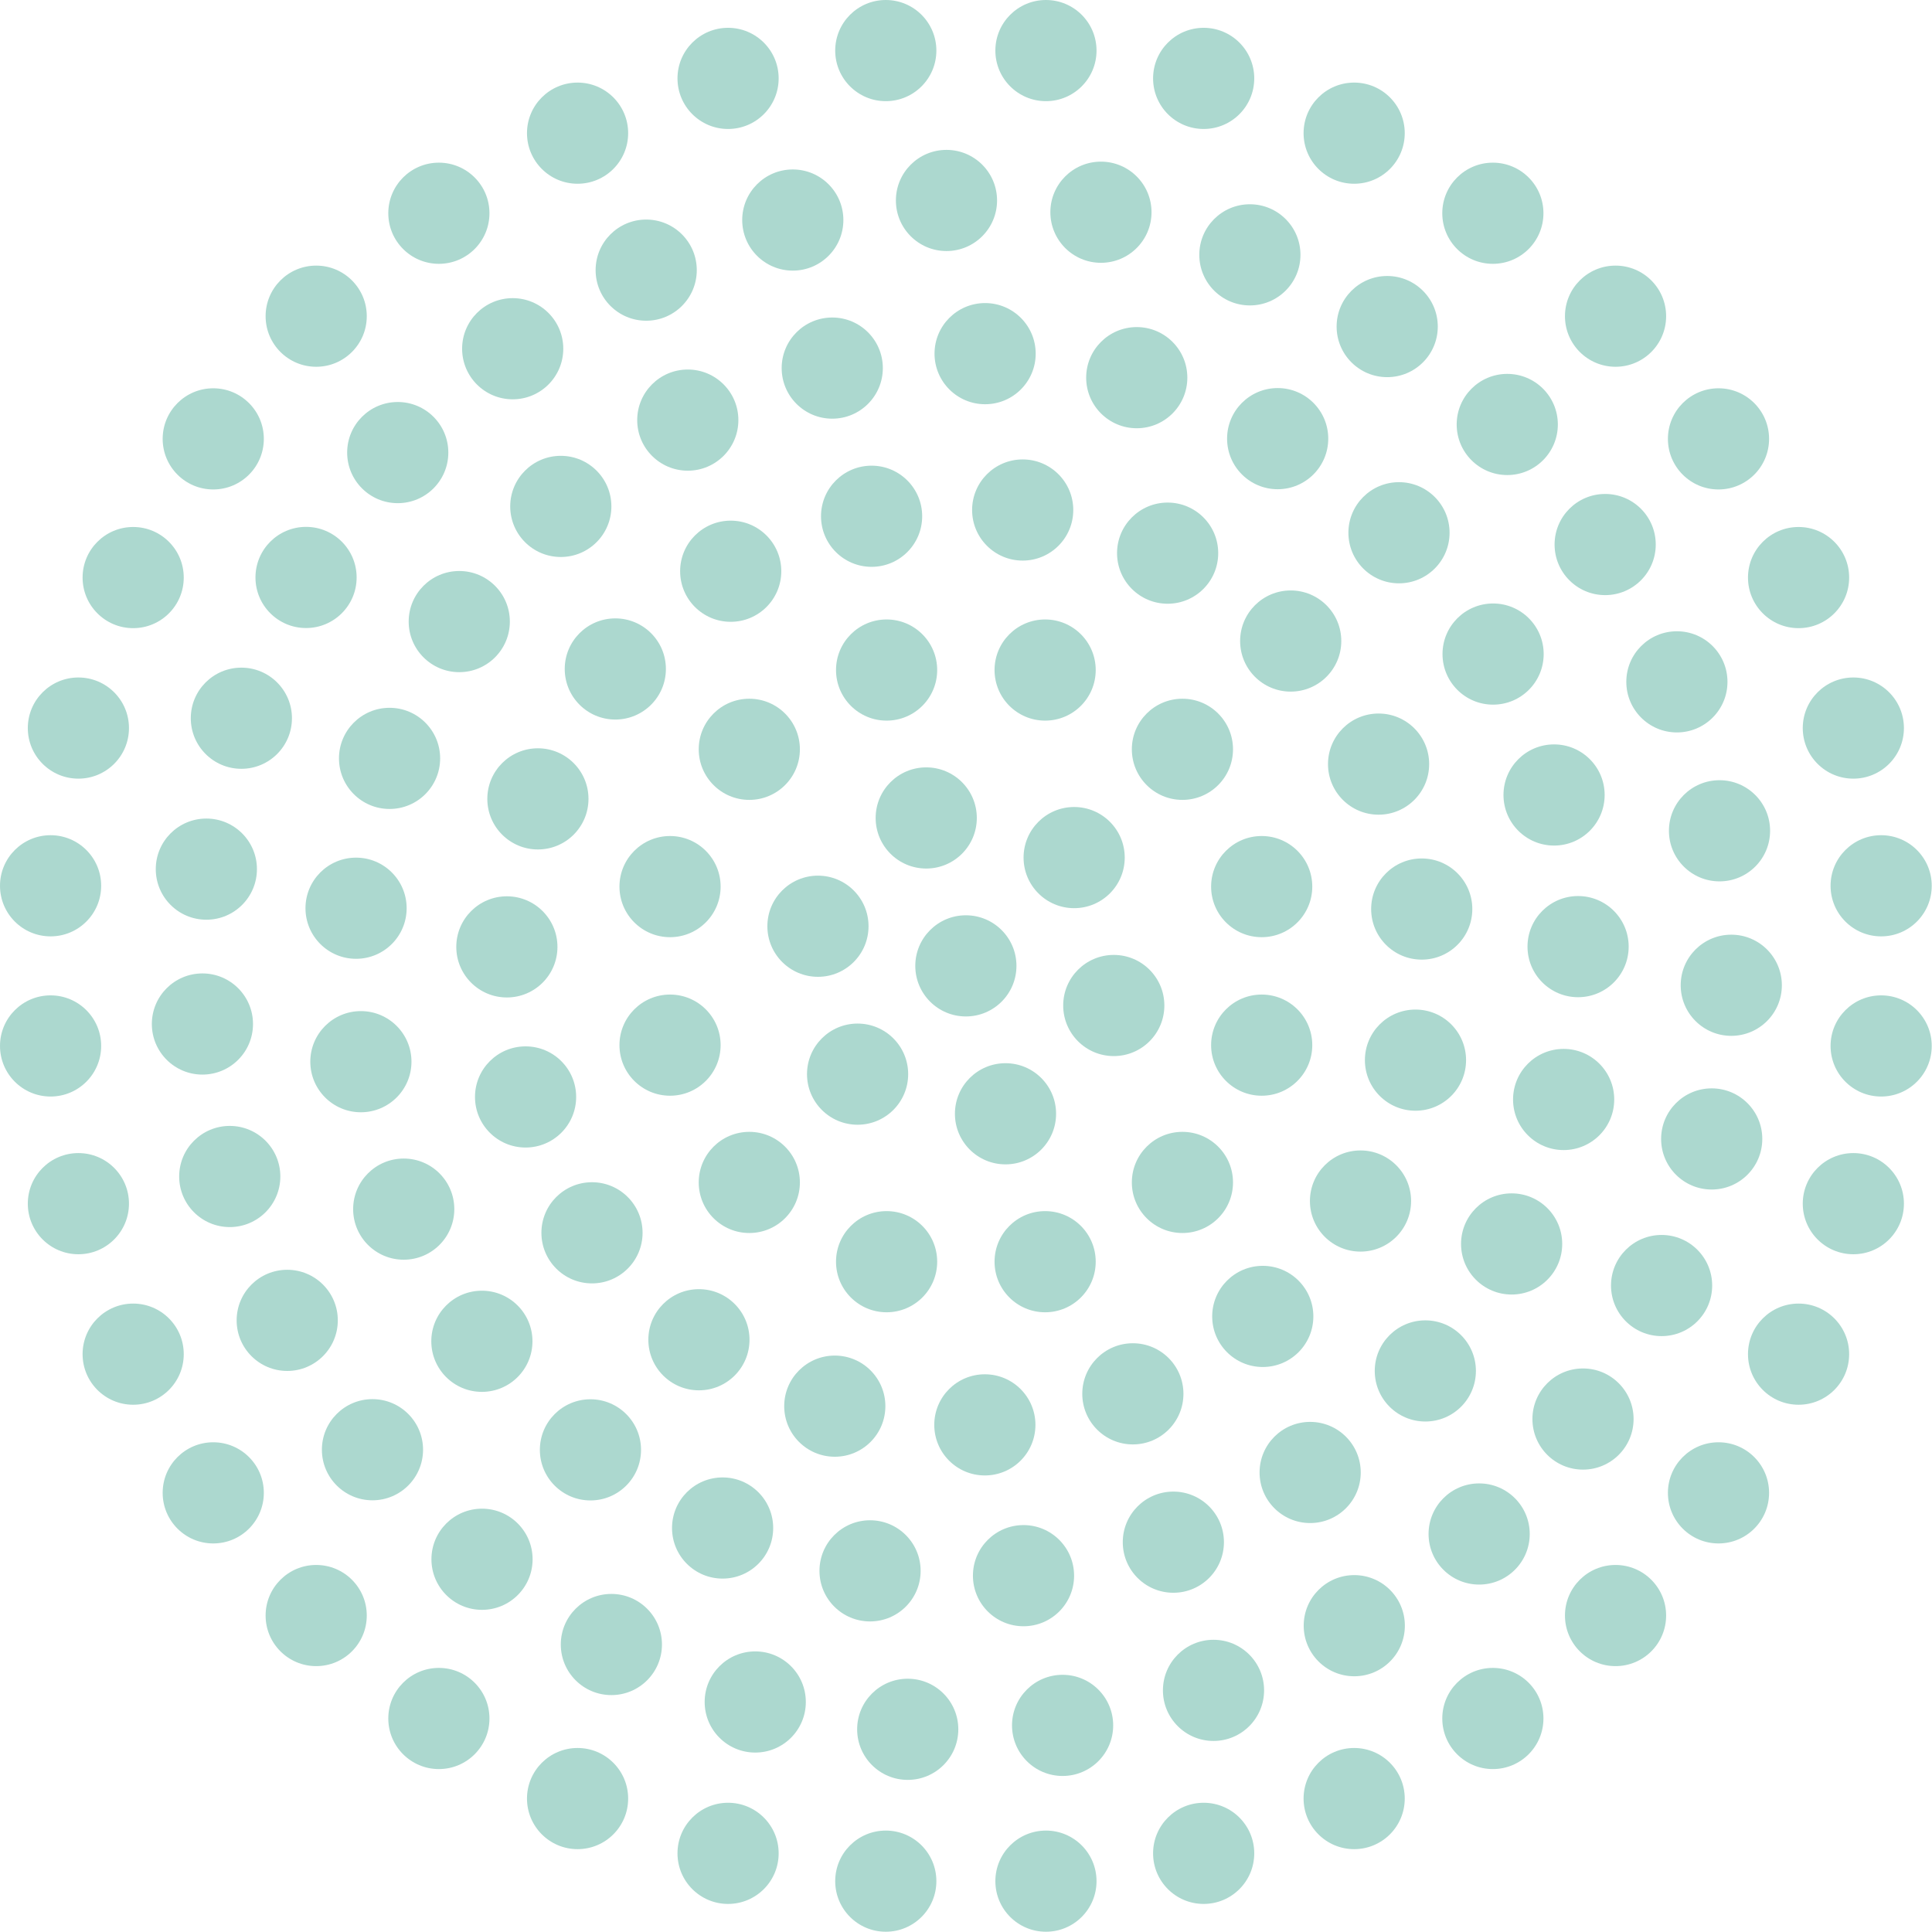 <svg xmlns="http://www.w3.org/2000/svg" viewBox="0 0 687 687"><g><g ><g ><path fill="#acd8cf" d="M556.485 112.434c0-9.933 8.053-17.986 17.987-17.986 9.933 0 17.986 8.053 17.986 17.986 0 9.934-8.053 17.986-17.986 17.986-9.934 0-17.987-8.052-17.987-17.986z"/></g><g ><path fill="#acd8cf" d="M512.86 75.828c0-9.933 8.052-17.986 17.986-17.986 9.934 0 17.986 8.053 17.986 17.986 0 9.934-8.052 17.987-17.986 17.987-9.934 0-17.986-8.053-17.986-17.987z"/></g><g ><path fill="#acd8cf" d="M463.54 47.353c0-9.933 8.053-17.986 17.987-17.986 9.933 0 17.986 8.053 17.986 17.986 0 9.934-8.053 17.987-17.986 17.987-9.934 0-17.987-8.053-17.987-17.987z"/></g><g ><path fill="#acd8cf" d="M410.025 27.876c0-9.934 8.053-17.986 17.987-17.986 9.933 0 17.986 8.052 17.986 17.986 0 9.934-8.053 17.986-17.986 17.986-9.934 0-17.987-8.052-17.987-17.986z"/></g><g ><path fill="#acd8cf" d="M353.941 17.986C353.941 8.053 361.994 0 371.928 0c9.933 0 17.986 8.053 17.986 17.986 0 9.934-8.053 17.987-17.986 17.987-9.934 0-17.987-8.053-17.987-17.987z"/></g><g ><path fill="#acd8cf" d="M296.992 17.986C296.992 8.053 305.045 0 314.978 0c9.934 0 17.987 8.053 17.987 17.986 0 9.934-8.053 17.987-17.987 17.987-9.933 0-17.986-8.053-17.986-17.987z"/></g><g ><path fill="#acd8cf" d="M240.908 27.876c0-9.934 8.053-17.986 17.986-17.986 9.934 0 17.987 8.052 17.987 17.986 0 9.934-8.053 17.986-17.987 17.986-9.933 0-17.986-8.052-17.986-17.986z"/></g><g ><path fill="#acd8cf" d="M187.393 47.353c0-9.933 8.053-17.986 17.986-17.986 9.934 0 17.987 8.053 17.987 17.986 0 9.934-8.053 17.987-17.987 17.987-9.933 0-17.986-8.053-17.986-17.987z"/></g><g ><path fill="#acd8cf" d="M138.074 75.828c0-9.933 8.052-17.986 17.986-17.986 9.934 0 17.986 8.053 17.986 17.986 0 9.934-8.052 17.987-17.986 17.987-9.934 0-17.986-8.053-17.986-17.987z"/></g><g ><path fill="#acd8cf" d="M94.448 112.434c0-9.933 8.053-17.986 17.986-17.986 9.934 0 17.987 8.053 17.987 17.986 0 9.934-8.053 17.986-17.987 17.986-9.933 0-17.986-8.052-17.986-17.986z"/></g><g ><path fill="#acd8cf" d="M57.842 156.06c0-9.934 8.052-17.987 17.986-17.987 9.934 0 17.986 8.053 17.986 17.987 0 9.933-8.052 17.986-17.986 17.986-9.934 0-17.986-8.053-17.986-17.986z"/></g><g ><path fill="#acd8cf" d="M29.367 205.38c0-9.934 8.053-17.987 17.986-17.987 9.934 0 17.987 8.053 17.987 17.986 0 9.934-8.053 17.987-17.987 17.987-9.933 0-17.986-8.053-17.986-17.987z"/></g><g ><path fill="#acd8cf" d="M9.89 258.894c0-9.933 8.052-17.986 17.985-17.986 9.934 0 17.987 8.053 17.987 17.986 0 9.934-8.053 17.987-17.987 17.987-9.933 0-17.986-8.053-17.986-17.987z"/></g><g ><path fill="#acd8cf" d="M0 314.978c0-9.933 8.053-17.986 17.986-17.986 9.934 0 17.987 8.053 17.987 17.986 0 9.934-8.053 17.987-17.987 17.987C8.053 332.965 0 324.912 0 314.978z"/></g><g ><path fill="#acd8cf" d="M0 371.928c0-9.934 8.053-17.987 17.986-17.987 9.934 0 17.987 8.053 17.987 17.987 0 9.933-8.053 17.986-17.987 17.986C8.053 389.914 0 381.861 0 371.928z"/></g><g ><path fill="#acd8cf" d="M9.89 428.012c0-9.934 8.052-17.986 17.985-17.986 9.934 0 17.987 8.052 17.987 17.986 0 9.934-8.053 17.986-17.987 17.986-9.933 0-17.986-8.052-17.986-17.986z"/></g><g ><path fill="#acd8cf" d="M29.367 481.526c0-9.933 8.053-17.986 17.986-17.986 9.934 0 17.987 8.053 17.987 17.986 0 9.934-8.053 17.987-17.987 17.987-9.933 0-17.986-8.053-17.986-17.987z"/></g><g ><path fill="#acd8cf" d="M57.842 530.846c0-9.933 8.052-17.986 17.986-17.986 9.934 0 17.986 8.053 17.986 17.986 0 9.934-8.052 17.987-17.986 17.987-9.934 0-17.986-8.053-17.986-17.987z"/></g><g ><path fill="#acd8cf" d="M94.448 574.472c0-9.934 8.053-17.987 17.986-17.987 9.934 0 17.987 8.053 17.987 17.987 0 9.933-8.053 17.986-17.987 17.986-9.933 0-17.986-8.053-17.986-17.986z"/></g><g ><path fill="#acd8cf" d="M138.074 611.078c0-9.933 8.052-17.986 17.986-17.986 9.934 0 17.986 8.053 17.986 17.986 0 9.934-8.052 17.987-17.986 17.987-9.934 0-17.986-8.053-17.986-17.987z"/></g><g ><path fill="#acd8cf" d="M187.393 639.553c0-9.934 8.053-17.986 17.986-17.986 9.934 0 17.987 8.052 17.987 17.986 0 9.934-8.053 17.986-17.987 17.986-9.933 0-17.986-8.052-17.986-17.986z"/></g><g ><path fill="#acd8cf" d="M240.908 659.03c0-9.933 8.053-17.986 17.986-17.986 9.934 0 17.987 8.053 17.987 17.987 0 9.933-8.053 17.986-17.987 17.986-9.933 0-17.986-8.053-17.986-17.986z"/></g><g ><path fill="#acd8cf" d="M296.992 668.92c0-9.934 8.053-17.986 17.986-17.986 9.934 0 17.987 8.052 17.987 17.986 0 9.934-8.053 17.986-17.987 17.986-9.933 0-17.986-8.052-17.986-17.986z"/></g><g ><path fill="#acd8cf" d="M353.941 668.92c0-9.934 8.053-17.986 17.987-17.986 9.933 0 17.986 8.052 17.986 17.986 0 9.934-8.053 17.986-17.986 17.986-9.934 0-17.987-8.052-17.987-17.986z"/></g><g ><path fill="#acd8cf" d="M410.025 659.03c0-9.933 8.053-17.986 17.987-17.986 9.933 0 17.986 8.053 17.986 17.987 0 9.933-8.053 17.986-17.986 17.986-9.934 0-17.987-8.053-17.987-17.986z"/></g><g ><path fill="#acd8cf" d="M463.54 639.553c0-9.934 8.053-17.986 17.987-17.986 9.933 0 17.986 8.052 17.986 17.986 0 9.934-8.053 17.986-17.986 17.986-9.934 0-17.987-8.052-17.987-17.986z"/></g><g ><path fill="#acd8cf" d="M512.86 611.078c0-9.933 8.052-17.986 17.986-17.986 9.934 0 17.986 8.053 17.986 17.986 0 9.934-8.052 17.987-17.986 17.987-9.934 0-17.986-8.053-17.986-17.987z"/></g><g ><path fill="#acd8cf" d="M556.485 574.472c0-9.934 8.053-17.987 17.987-17.987 9.933 0 17.986 8.053 17.986 17.987 0 9.933-8.053 17.986-17.986 17.986-9.934 0-17.987-8.053-17.987-17.986z"/></g><g ><path fill="#acd8cf" d="M593.092 530.846c0-9.933 8.053-17.986 17.986-17.986 9.934 0 17.986 8.053 17.986 17.986 0 9.934-8.052 17.987-17.986 17.987-9.933 0-17.986-8.053-17.986-17.987z"/></g><g ><path fill="#acd8cf" d="M621.566 481.526c0-9.933 8.053-17.986 17.987-17.986 9.933 0 17.986 8.053 17.986 17.986 0 9.934-8.053 17.987-17.986 17.987-9.934 0-17.987-8.053-17.987-17.987z"/></g><g ><path fill="#acd8cf" d="M641.044 428.012c0-9.934 8.053-17.986 17.987-17.986 9.933 0 17.986 8.052 17.986 17.986 0 9.934-8.053 17.986-17.986 17.986-9.934 0-17.987-8.052-17.987-17.986z"/></g><g ><path fill="#acd8cf" d="M650.933 371.928c0-9.934 8.053-17.987 17.987-17.987 9.933 0 17.986 8.053 17.986 17.987 0 9.933-8.053 17.986-17.986 17.986-9.934 0-17.987-8.053-17.987-17.986z"/></g><g ><path fill="#acd8cf" d="M650.933 314.978c0-9.933 8.053-17.986 17.987-17.986 9.933 0 17.986 8.053 17.986 17.986 0 9.934-8.053 17.987-17.986 17.987-9.934 0-17.987-8.053-17.987-17.987z"/></g><g ><path fill="#acd8cf" d="M641.044 258.894c0-9.933 8.053-17.986 17.987-17.986 9.933 0 17.986 8.053 17.986 17.986 0 9.934-8.053 17.987-17.986 17.987-9.934 0-17.987-8.053-17.987-17.987z"/></g><g ><path fill="#acd8cf" d="M621.566 205.38c0-9.934 8.053-17.987 17.987-17.987 9.933 0 17.986 8.053 17.986 17.986 0 9.934-8.053 17.987-17.986 17.987-9.934 0-17.987-8.053-17.987-17.987z"/></g><g ><path fill="#acd8cf" d="M593.092 156.06c0-9.934 8.053-17.987 17.986-17.987 9.934 0 17.986 8.053 17.986 17.987 0 9.933-8.052 17.986-17.986 17.986-9.933 0-17.986-8.053-17.986-17.986z"/></g><g ><path fill="#acd8cf" d="M517.982 150.938c0-9.934 8.053-17.987 17.987-17.987 9.933 0 17.986 8.053 17.986 17.987 0 9.933-8.053 17.986-17.986 17.986-9.934 0-17.987-8.053-17.987-17.986z"/></g><g ><path fill="#acd8cf" d="M475.288 116.126c0-9.934 8.053-17.987 17.987-17.987 9.933 0 17.986 8.053 17.986 17.987 0 9.933-8.053 17.986-17.986 17.986-9.934 0-17.987-8.053-17.987-17.986z"/></g><g ><path fill="#acd8cf" d="M426.46 90.62c0-9.933 8.054-17.986 17.987-17.986 9.934 0 17.986 8.053 17.986 17.986 0 9.934-8.052 17.987-17.986 17.987-9.933 0-17.986-8.053-17.986-17.987z"/></g><g ><path fill="#acd8cf" d="M373.498 75.465c0-9.933 8.053-17.986 17.987-17.986 9.933 0 17.986 8.053 17.986 17.986 0 9.934-8.053 17.987-17.986 17.987-9.934 0-17.987-8.053-17.987-17.987z"/></g><g ><path fill="#acd8cf" d="M318.57 71.283c0-9.934 8.052-17.987 17.986-17.987 9.934 0 17.986 8.053 17.986 17.987 0 9.933-8.052 17.986-17.986 17.986-9.934 0-17.986-8.053-17.986-17.986z"/></g><g ><path fill="#acd8cf" d="M263.923 78.242c0-9.933 8.053-17.986 17.987-17.986 9.933 0 17.986 8.053 17.986 17.986 0 9.934-8.053 17.987-17.986 17.987-9.934 0-17.987-8.053-17.987-17.987z"/></g><g ><path fill="#acd8cf" d="M211.796 96.059c0-9.934 8.053-17.986 17.987-17.986 9.933 0 17.986 8.052 17.986 17.986 0 9.933-8.053 17.986-17.986 17.986-9.934 0-17.987-8.053-17.987-17.986z"/></g><g ><path fill="#acd8cf" d="M164.323 124.005c0-9.933 8.053-17.986 17.987-17.986 9.933 0 17.986 8.053 17.986 17.986 0 9.934-8.053 17.987-17.986 17.987-9.934 0-17.987-8.053-17.987-17.987z"/></g><g ><path fill="#acd8cf" d="M123.447 160.935c0-9.933 8.053-17.986 17.987-17.986 9.933 0 17.986 8.053 17.986 17.986 0 9.934-8.053 17.986-17.986 17.986-9.934 0-17.987-8.052-17.987-17.986z"/></g><g ><path fill="#acd8cf" d="M90.842 205.338c0-9.934 8.053-17.987 17.986-17.987 9.934 0 17.987 8.053 17.987 17.987 0 9.933-8.053 17.986-17.987 17.986-9.933 0-17.986-8.053-17.986-17.986z"/></g><g ><path fill="#acd8cf" d="M67.842 255.395c0-9.934 8.053-17.987 17.987-17.987 9.933 0 17.986 8.053 17.986 17.987 0 9.933-8.053 17.986-17.986 17.986-9.934 0-17.987-8.053-17.987-17.986z"/></g><g ><path fill="#acd8cf" d="M55.39 309.056c0-9.933 8.053-17.986 17.986-17.986 9.934 0 17.987 8.053 17.987 17.986 0 9.934-8.053 17.987-17.987 17.987-9.933 0-17.986-8.053-17.986-17.987z"/></g><g ><path fill="#acd8cf" d="M53.994 364.127c0-9.934 8.053-17.987 17.987-17.987 9.933 0 17.986 8.053 17.986 17.987 0 9.933-8.053 17.986-17.986 17.986-9.934 0-17.987-8.053-17.987-17.986z"/></g><g ><path fill="#acd8cf" d="M63.713 418.35c0-9.934 8.053-17.986 17.986-17.986 9.934 0 17.987 8.052 17.987 17.986 0 9.933-8.053 17.986-17.987 17.986-9.933 0-17.986-8.053-17.986-17.986z"/></g><g ><path fill="#acd8cf" d="M84.148 469.508c0-9.934 8.053-17.987 17.986-17.987 9.934 0 17.987 8.053 17.987 17.987 0 9.933-8.053 17.986-17.987 17.986-9.933 0-17.986-8.053-17.986-17.986z"/></g><g ><path fill="#acd8cf" d="M114.462 515.505c0-9.933 8.053-17.986 17.987-17.986 9.933 0 17.986 8.053 17.986 17.986 0 9.934-8.053 17.987-17.986 17.987-9.934 0-17.987-8.053-17.987-17.987z"/></g><g ><path fill="#acd8cf" d="M153.415 554.458c0-9.934 8.053-17.987 17.987-17.987 9.933 0 17.986 8.053 17.986 17.987 0 9.933-8.053 17.986-17.986 17.986-9.934 0-17.987-8.053-17.987-17.986z"/></g><g ><path fill="#acd8cf" d="M199.412 584.772c0-9.934 8.053-17.987 17.986-17.987 9.934 0 17.987 8.053 17.987 17.987 0 9.933-8.053 17.986-17.987 17.986-9.933 0-17.986-8.053-17.986-17.986z"/></g><g ><path fill="#acd8cf" d="M250.57 605.207c0-9.934 8.052-17.987 17.986-17.987 9.933 0 17.986 8.053 17.986 17.987 0 9.933-8.053 17.986-17.986 17.986-9.934 0-17.987-8.053-17.987-17.986z"/></g><g ><path fill="#acd8cf" d="M304.793 614.925c0-9.934 8.053-17.986 17.987-17.986 9.933 0 17.986 8.052 17.986 17.986 0 9.934-8.053 17.986-17.986 17.986-9.934 0-17.987-8.052-17.987-17.986z"/></g><g ><path fill="#acd8cf" d="M359.863 613.53c0-9.933 8.053-17.986 17.987-17.986 9.933 0 17.986 8.053 17.986 17.987 0 9.933-8.053 17.986-17.986 17.986-9.934 0-17.987-8.053-17.987-17.986z"/></g><g ><path fill="#acd8cf" d="M413.525 601.078c0-9.934 8.053-17.987 17.987-17.987 9.933 0 17.986 8.053 17.986 17.987 0 9.933-8.053 17.986-17.986 17.986-9.934 0-17.987-8.053-17.987-17.986z"/></g><g ><path fill="#acd8cf" d="M463.582 578.078c0-9.933 8.053-17.986 17.986-17.986 9.934 0 17.987 8.053 17.987 17.986 0 9.934-8.053 17.987-17.987 17.987-9.933 0-17.986-8.053-17.986-17.987z"/></g><g ><path fill="#acd8cf" d="M507.985 545.472c0-9.933 8.052-17.986 17.986-17.986 9.933 0 17.986 8.053 17.986 17.986 0 9.934-8.053 17.987-17.986 17.987-9.934 0-17.987-8.053-17.987-17.987z"/></g><g ><path fill="#acd8cf" d="M544.914 504.596c0-9.933 8.053-17.986 17.987-17.986 9.933 0 17.986 8.053 17.986 17.986 0 9.934-8.053 17.987-17.986 17.987-9.934 0-17.987-8.053-17.987-17.987z"/></g><g ><path fill="#acd8cf" d="M572.86 457.123c0-9.933 8.053-17.986 17.987-17.986 9.933 0 17.986 8.053 17.986 17.986 0 9.934-8.053 17.987-17.986 17.987-9.934 0-17.987-8.053-17.987-17.987z"/></g><g ><path fill="#acd8cf" d="M590.678 404.997c0-9.934 8.053-17.987 17.986-17.987 9.934 0 17.987 8.053 17.987 17.987 0 9.933-8.053 17.986-17.987 17.986-9.933 0-17.986-8.053-17.986-17.986z"/></g><g ><path fill="#acd8cf" d="M597.638 350.35c0-9.933 8.052-17.986 17.986-17.986 9.933 0 17.986 8.053 17.986 17.987 0 9.933-8.053 17.986-17.986 17.986-9.934 0-17.986-8.053-17.986-17.986z"/></g><g ><path fill="#acd8cf" d="M593.455 295.421c0-9.933 8.052-17.986 17.986-17.986 9.934 0 17.986 8.053 17.986 17.986 0 9.934-8.052 17.987-17.986 17.987-9.934 0-17.986-8.053-17.986-17.987z"/></g><g ><path fill="#acd8cf" d="M578.3 242.46c0-9.934 8.053-17.987 17.986-17.987 9.934 0 17.987 8.053 17.987 17.986 0 9.934-8.053 17.987-17.987 17.987-9.933 0-17.986-8.053-17.986-17.987z"/></g><g ><path fill="#acd8cf" d="M552.795 193.632c0-9.934 8.052-17.986 17.986-17.986 9.934 0 17.986 8.052 17.986 17.986 0 9.933-8.052 17.986-17.986 17.986-9.934 0-17.986-8.053-17.986-17.986z"/></g><g ><path fill="#acd8cf" d="M479.48 189.44c0-9.933 8.052-17.986 17.986-17.986 9.933 0 17.986 8.053 17.986 17.986 0 9.934-8.053 17.987-17.986 17.987-9.934 0-17.987-8.053-17.987-17.987z"/></g><g ><path fill="#acd8cf" d="M436.34 155.978c0-9.933 8.052-17.986 17.986-17.986 9.933 0 17.986 8.053 17.986 17.986 0 9.934-8.053 17.987-17.986 17.987-9.934 0-17.987-8.053-17.987-17.987z"/></g><g ><path fill="#acd8cf" d="M386.233 134.295c0-9.934 8.053-17.986 17.986-17.986 9.934 0 17.987 8.052 17.987 17.986 0 9.934-8.053 17.986-17.987 17.986-9.933 0-17.986-8.052-17.986-17.986z"/></g><g ><path fill="#acd8cf" d="M332.308 125.754c0-9.933 8.053-17.986 17.987-17.986 9.933 0 17.986 8.053 17.986 17.986 0 9.934-8.053 17.987-17.986 17.987-9.934 0-17.987-8.053-17.987-17.987z"/></g><g ><path fill="#acd8cf" d="M277.954 130.892c0-9.933 8.052-17.986 17.986-17.986 9.934 0 17.986 8.053 17.986 17.986 0 9.934-8.052 17.987-17.986 17.987-9.934 0-17.986-8.053-17.986-17.987z"/></g><g ><path fill="#acd8cf" d="M226.585 149.386c0-9.934 8.052-17.986 17.986-17.986 9.933 0 17.986 8.052 17.986 17.986 0 9.934-8.053 17.986-17.986 17.986-9.934 0-17.986-8.052-17.986-17.986z"/></g><g ><path fill="#acd8cf" d="M181.429 180.074c0-9.933 8.052-17.986 17.986-17.986 9.934 0 17.986 8.053 17.986 17.986 0 9.934-8.052 17.987-17.986 17.987-9.934 0-17.986-8.053-17.986-17.987z"/></g><g ><path fill="#acd8cf" d="M145.323 221.028c0-9.934 8.053-17.986 17.986-17.986 9.934 0 17.987 8.052 17.987 17.986 0 9.933-8.053 17.986-17.987 17.986-9.933 0-17.986-8.053-17.986-17.986z"/></g><g ><path fill="#acd8cf" d="M120.537 269.674c0-9.933 8.052-17.986 17.986-17.986 9.934 0 17.986 8.053 17.986 17.986 0 9.934-8.052 17.986-17.986 17.986-9.934 0-17.986-8.052-17.986-17.986z"/></g><g ><path fill="#acd8cf" d="M108.627 322.956c0-9.934 8.052-17.987 17.986-17.987 9.934 0 17.986 8.053 17.986 17.987 0 9.933-8.052 17.986-17.986 17.986-9.934 0-17.986-8.053-17.986-17.986z"/></g><g ><path fill="#acd8cf" d="M110.342 377.526c0-9.934 8.052-17.987 17.986-17.987 9.934 0 17.986 8.053 17.986 17.987 0 9.933-8.052 17.986-17.986 17.986-9.934 0-17.986-8.053-17.986-17.986z"/></g><g ><path fill="#acd8cf" d="M125.574 429.955c0-9.934 8.052-17.986 17.986-17.986 9.934 0 17.986 8.052 17.986 17.986 0 9.933-8.052 17.986-17.986 17.986-9.934 0-17.986-8.053-17.986-17.986z"/></g><g ><path fill="#acd8cf" d="M153.366 476.949c0-9.934 8.052-17.987 17.986-17.987 9.934 0 17.986 8.053 17.986 17.987 0 9.933-8.052 17.986-17.986 17.986-9.934 0-17.986-8.053-17.986-17.986z"/></g><g ><path fill="#acd8cf" d="M191.971 515.554c0-9.934 8.053-17.986 17.987-17.986 9.933 0 17.986 8.052 17.986 17.986 0 9.934-8.053 17.986-17.986 17.986-9.934 0-17.987-8.052-17.987-17.986z"/></g><g ><path fill="#acd8cf" d="M238.965 543.346c0-9.933 8.053-17.986 17.987-17.986 9.933 0 17.986 8.053 17.986 17.986 0 9.934-8.053 17.987-17.986 17.987-9.934 0-17.987-8.053-17.987-17.987z"/></g><g ><path fill="#acd8cf" d="M291.394 558.578c0-9.933 8.053-17.986 17.987-17.986 9.933 0 17.986 8.053 17.986 17.986 0 9.934-8.053 17.987-17.986 17.987-9.934 0-17.987-8.053-17.987-17.987z"/></g><g ><path fill="#acd8cf" d="M345.964 560.293c0-9.933 8.053-17.986 17.986-17.986 9.934 0 17.987 8.053 17.987 17.986 0 9.934-8.053 17.987-17.987 17.987-9.933 0-17.986-8.053-17.986-17.987z"/></g><g ><path fill="#acd8cf" d="M399.246 548.383c0-9.933 8.053-17.986 17.986-17.986 9.934 0 17.987 8.053 17.987 17.986 0 9.934-8.053 17.987-17.987 17.987-9.933 0-17.986-8.053-17.986-17.987z"/></g><g ><path fill="#acd8cf" d="M447.892 523.597c0-9.934 8.053-17.987 17.986-17.987 9.934 0 17.987 8.053 17.987 17.987 0 9.933-8.053 17.986-17.987 17.986-9.933 0-17.986-8.053-17.986-17.986z"/></g><g ><path fill="#acd8cf" d="M488.846 487.491c0-9.933 8.053-17.986 17.986-17.986 9.934 0 17.987 8.053 17.987 17.986 0 9.934-8.053 17.987-17.987 17.987-9.933 0-17.986-8.053-17.986-17.987z"/></g><g ><path fill="#acd8cf" d="M519.534 442.335c0-9.933 8.053-17.986 17.986-17.986 9.934 0 17.986 8.053 17.986 17.986 0 9.934-8.052 17.987-17.986 17.987-9.933 0-17.986-8.053-17.986-17.987z"/></g><g ><path fill="#acd8cf" d="M538.028 390.966c0-9.934 8.053-17.987 17.986-17.987 9.934 0 17.987 8.053 17.987 17.987 0 9.933-8.053 17.986-17.987 17.986-9.933 0-17.986-8.053-17.986-17.986z"/></g><g ><path fill="#acd8cf" d="M543.166 336.612c0-9.933 8.053-17.986 17.986-17.986 9.934 0 17.987 8.053 17.987 17.986 0 9.934-8.053 17.987-17.987 17.987-9.933 0-17.986-8.053-17.986-17.987z"/></g><g ><path fill="#acd8cf" d="M534.625 282.687c0-9.934 8.053-17.986 17.986-17.986 9.934 0 17.987 8.052 17.987 17.986 0 9.934-8.053 17.986-17.987 17.986-9.933 0-17.986-8.052-17.986-17.986z"/></g><g ><path fill="#acd8cf" d="M512.942 232.58c0-9.933 8.053-17.986 17.986-17.986 9.934 0 17.987 8.053 17.987 17.986 0 9.934-8.053 17.987-17.987 17.987-9.933 0-17.986-8.053-17.986-17.987z"/></g><g ><path fill="#acd8cf" d="M440.976 227.944c0-9.934 8.053-17.986 17.986-17.986 9.934 0 17.987 8.052 17.987 17.986 0 9.933-8.053 17.986-17.987 17.986-9.933 0-17.986-8.053-17.986-17.986z"/></g><g ><path fill="#acd8cf" d="M397.212 196.696c0-9.933 8.052-17.986 17.986-17.986 9.934 0 17.986 8.053 17.986 17.986 0 9.934-8.052 17.987-17.986 17.987-9.934 0-17.986-8.053-17.986-17.987z"/></g><g ><path fill="#acd8cf" d="M345.672 181.353c0-9.934 8.053-17.987 17.987-17.987 9.933 0 17.986 8.053 17.986 17.987 0 9.933-8.053 17.986-17.986 17.986-9.934 0-17.987-8.053-17.987-17.986z"/></g><g ><path fill="#acd8cf" d="M291.944 183.575c0-9.934 8.053-17.987 17.986-17.987 9.934 0 17.986 8.053 17.986 17.987 0 9.933-8.052 17.986-17.986 17.986-9.933 0-17.986-8.053-17.986-17.987z"/></g><g ><path fill="#acd8cf" d="M241.848 203.123c0-9.934 8.052-17.987 17.986-17.987 9.934 0 17.986 8.053 17.986 17.987 0 9.933-8.052 17.986-17.986 17.986-9.934 0-17.986-8.053-17.986-17.986z"/></g><g ><path fill="#acd8cf" d="M200.813 237.877c0-9.934 8.053-17.986 17.986-17.986 9.934 0 17.987 8.052 17.987 17.986 0 9.934-8.053 17.986-17.987 17.986-9.933 0-17.986-8.052-17.986-17.986z"/></g><g ><path fill="#acd8cf" d="M173.287 284.072c0-9.934 8.052-17.986 17.986-17.986 9.934 0 17.986 8.052 17.986 17.986 0 9.934-8.052 17.986-17.986 17.986-9.934 0-17.986-8.052-17.986-17.986z"/></g><g ><path fill="#acd8cf" d="M162.251 336.703c0-9.934 8.053-17.987 17.987-17.987 9.933 0 17.986 8.053 17.986 17.987 0 9.933-8.053 17.986-17.986 17.986-9.934 0-17.987-8.053-17.987-17.986z"/></g><g ><path fill="#acd8cf" d="M168.903 390.065c0-9.934 8.053-17.987 17.986-17.987 9.934 0 17.986 8.053 17.986 17.987 0 9.933-8.052 17.986-17.986 17.986-9.933 0-17.986-8.053-17.986-17.986z"/></g><g ><path fill="#acd8cf" d="M192.52 438.375c0-9.933 8.053-17.986 17.987-17.986 9.933 0 17.986 8.053 17.986 17.986 0 9.934-8.053 17.987-17.986 17.987-9.934 0-17.987-8.053-17.987-17.987z"/></g><g ><path fill="#acd8cf" d="M230.545 476.4c0-9.934 8.053-17.987 17.986-17.987 9.934 0 17.987 8.053 17.987 17.986 0 9.934-8.053 17.987-17.987 17.987-9.933 0-17.986-8.053-17.986-17.987z"/></g><g ><path fill="#acd8cf" d="M278.856 500.016c0-9.933 8.052-17.986 17.986-17.986 9.934 0 17.986 8.053 17.986 17.986 0 9.934-8.052 17.987-17.986 17.987-9.934 0-17.986-8.053-17.986-17.987z"/></g><g ><path fill="#acd8cf" d="M332.217 506.669c0-9.934 8.053-17.987 17.987-17.987 9.933 0 17.986 8.053 17.986 17.987 0 9.933-8.053 17.986-17.986 17.986-9.934 0-17.987-8.053-17.987-17.986z"/></g><g ><path fill="#acd8cf" d="M384.848 495.633c0-9.933 8.052-17.986 17.986-17.986 9.933 0 17.986 8.053 17.986 17.986 0 9.934-8.053 17.987-17.986 17.987-9.934 0-17.986-8.053-17.986-17.987z"/></g><g ><path fill="#acd8cf" d="M431.043 468.106c0-9.933 8.053-17.986 17.986-17.986 9.934 0 17.987 8.053 17.987 17.986 0 9.934-8.053 17.987-17.987 17.987-9.933 0-17.986-8.053-17.986-17.987z"/></g><g ><path fill="#acd8cf" d="M465.797 427.072c0-9.934 8.053-17.986 17.987-17.986 9.933 0 17.986 8.052 17.986 17.986 0 9.934-8.053 17.986-17.986 17.986-9.934 0-17.987-8.052-17.987-17.986z"/></g><g ><path fill="#acd8cf" d="M485.345 376.976c0-9.934 8.053-17.987 17.986-17.987 9.934 0 17.987 8.053 17.987 17.987 0 9.933-8.053 17.986-17.987 17.986-9.933 0-17.986-8.053-17.986-17.986z"/></g><g ><path fill="#acd8cf" d="M487.567 323.247c0-9.933 8.053-17.986 17.987-17.986 9.933 0 17.986 8.053 17.986 17.986 0 9.934-8.053 17.987-17.986 17.987-9.934 0-17.987-8.053-17.987-17.987z"/></g><g ><path fill="#acd8cf" d="M472.223 271.708c0-9.934 8.053-17.986 17.987-17.986 9.933 0 17.986 8.052 17.986 17.986 0 9.934-8.053 17.986-17.986 17.986-9.934 0-17.987-8.052-17.987-17.986z"/></g><g ><path fill="#acd8cf" d="M402.473 266.447c0-9.934 8.053-17.987 17.986-17.987 9.934 0 17.987 8.053 17.987 17.987 0 9.933-8.053 17.986-17.987 17.986-9.933 0-17.986-8.053-17.986-17.986z"/></g><g ><path fill="#acd8cf" d="M353.653 238.26c0-9.933 8.053-17.986 17.986-17.986 9.934 0 17.987 8.053 17.987 17.987 0 9.933-8.053 17.986-17.987 17.986-9.933 0-17.986-8.053-17.986-17.986z"/></g><g ><path fill="#acd8cf" d="M297.28 238.26c0-9.933 8.053-17.986 17.987-17.986 9.933 0 17.986 8.053 17.986 17.987 0 9.933-8.053 17.986-17.986 17.986-9.934 0-17.987-8.053-17.987-17.986z"/></g><g ><path fill="#acd8cf" d="M248.46 266.447c0-9.934 8.053-17.987 17.987-17.987 9.933 0 17.986 8.053 17.986 17.987 0 9.933-8.053 17.986-17.986 17.986-9.934 0-17.987-8.053-17.987-17.986z"/></g><g ><path fill="#acd8cf" d="M220.274 315.267c0-9.934 8.053-17.986 17.987-17.986 9.933 0 17.986 8.052 17.986 17.986 0 9.933-8.053 17.986-17.986 17.986-9.934 0-17.987-8.053-17.987-17.986z"/></g><g ><path fill="#acd8cf" d="M220.274 371.64c0-9.934 8.053-17.987 17.987-17.987 9.933 0 17.986 8.053 17.986 17.986 0 9.934-8.053 17.987-17.986 17.987-9.934 0-17.987-8.053-17.987-17.987z"/></g><g ><path fill="#acd8cf" d="M248.46 420.46c0-9.934 8.053-17.987 17.987-17.987 9.933 0 17.986 8.053 17.986 17.987 0 9.933-8.053 17.986-17.986 17.986-9.934 0-17.987-8.053-17.987-17.986z"/></g><g ><path fill="#acd8cf" d="M297.28 448.646c0-9.934 8.053-17.987 17.987-17.987 9.933 0 17.986 8.053 17.986 17.987 0 9.933-8.053 17.986-17.986 17.986-9.934 0-17.987-8.053-17.987-17.986z"/></g><g ><path fill="#acd8cf" d="M353.653 448.646c0-9.934 8.053-17.987 17.986-17.987 9.934 0 17.987 8.053 17.987 17.987 0 9.933-8.053 17.986-17.987 17.986-9.933 0-17.986-8.053-17.986-17.986z"/></g><g ><path fill="#acd8cf" d="M402.473 420.46c0-9.934 8.053-17.987 17.986-17.987 9.934 0 17.987 8.053 17.987 17.987 0 9.933-8.053 17.986-17.987 17.986-9.933 0-17.986-8.053-17.986-17.986z"/></g><g ><path fill="#acd8cf" d="M430.66 371.64c0-9.934 8.052-17.987 17.985-17.987 9.934 0 17.987 8.053 17.987 17.986 0 9.934-8.053 17.987-17.987 17.987-9.933 0-17.986-8.053-17.986-17.987z"/></g><g ><path fill="#acd8cf" d="M430.66 315.267c0-9.934 8.052-17.986 17.985-17.986 9.934 0 17.987 8.052 17.987 17.986 0 9.933-8.053 17.986-17.987 17.986-9.933 0-17.986-8.053-17.986-17.986z"/></g><g ><path fill="#acd8cf" d="M363.97 304.95c0-9.934 8.053-17.987 17.986-17.987 9.934 0 17.987 8.053 17.987 17.987 0 9.933-8.053 17.986-17.987 17.986-9.933 0-17.986-8.053-17.986-17.986z"/></g><g ><path fill="#acd8cf" d="M311.373 290.857c0-9.933 8.053-17.986 17.987-17.986 9.933 0 17.986 8.053 17.986 17.986 0 9.934-8.053 17.987-17.986 17.987-9.934 0-17.987-8.053-17.987-17.987z"/></g><g ><path fill="#acd8cf" d="M272.87 329.36c0-9.934 8.053-17.986 17.987-17.986 9.933 0 17.986 8.052 17.986 17.986 0 9.934-8.053 17.986-17.986 17.986-9.934 0-17.987-8.052-17.987-17.986z"/></g><g ><path fill="#acd8cf" d="M286.964 381.957c0-9.934 8.052-17.987 17.986-17.987 9.934 0 17.986 8.053 17.986 17.987 0 9.933-8.052 17.986-17.986 17.986-9.934 0-17.986-8.053-17.986-17.986z"/></g><g ><path fill="#acd8cf" d="M339.56 396.05c0-9.934 8.053-17.987 17.986-17.987 9.934 0 17.987 8.053 17.987 17.986 0 9.934-8.053 17.987-17.987 17.987-9.933 0-17.986-8.053-17.986-17.987z"/></g><g ><path fill="#acd8cf" d="M378.063 357.546c0-9.933 8.053-17.986 17.986-17.986 9.934 0 17.987 8.053 17.987 17.986 0 9.934-8.053 17.987-17.987 17.987-9.933 0-17.986-8.053-17.986-17.987z"/></g><g ><path fill="#acd8cf" d="M325.467 343.453c0-9.933 8.052-17.986 17.986-17.986 9.934 0 17.986 8.053 17.986 17.986 0 9.934-8.052 17.987-17.986 17.987-9.934 0-17.986-8.053-17.986-17.987z"/></g></g></g></svg>